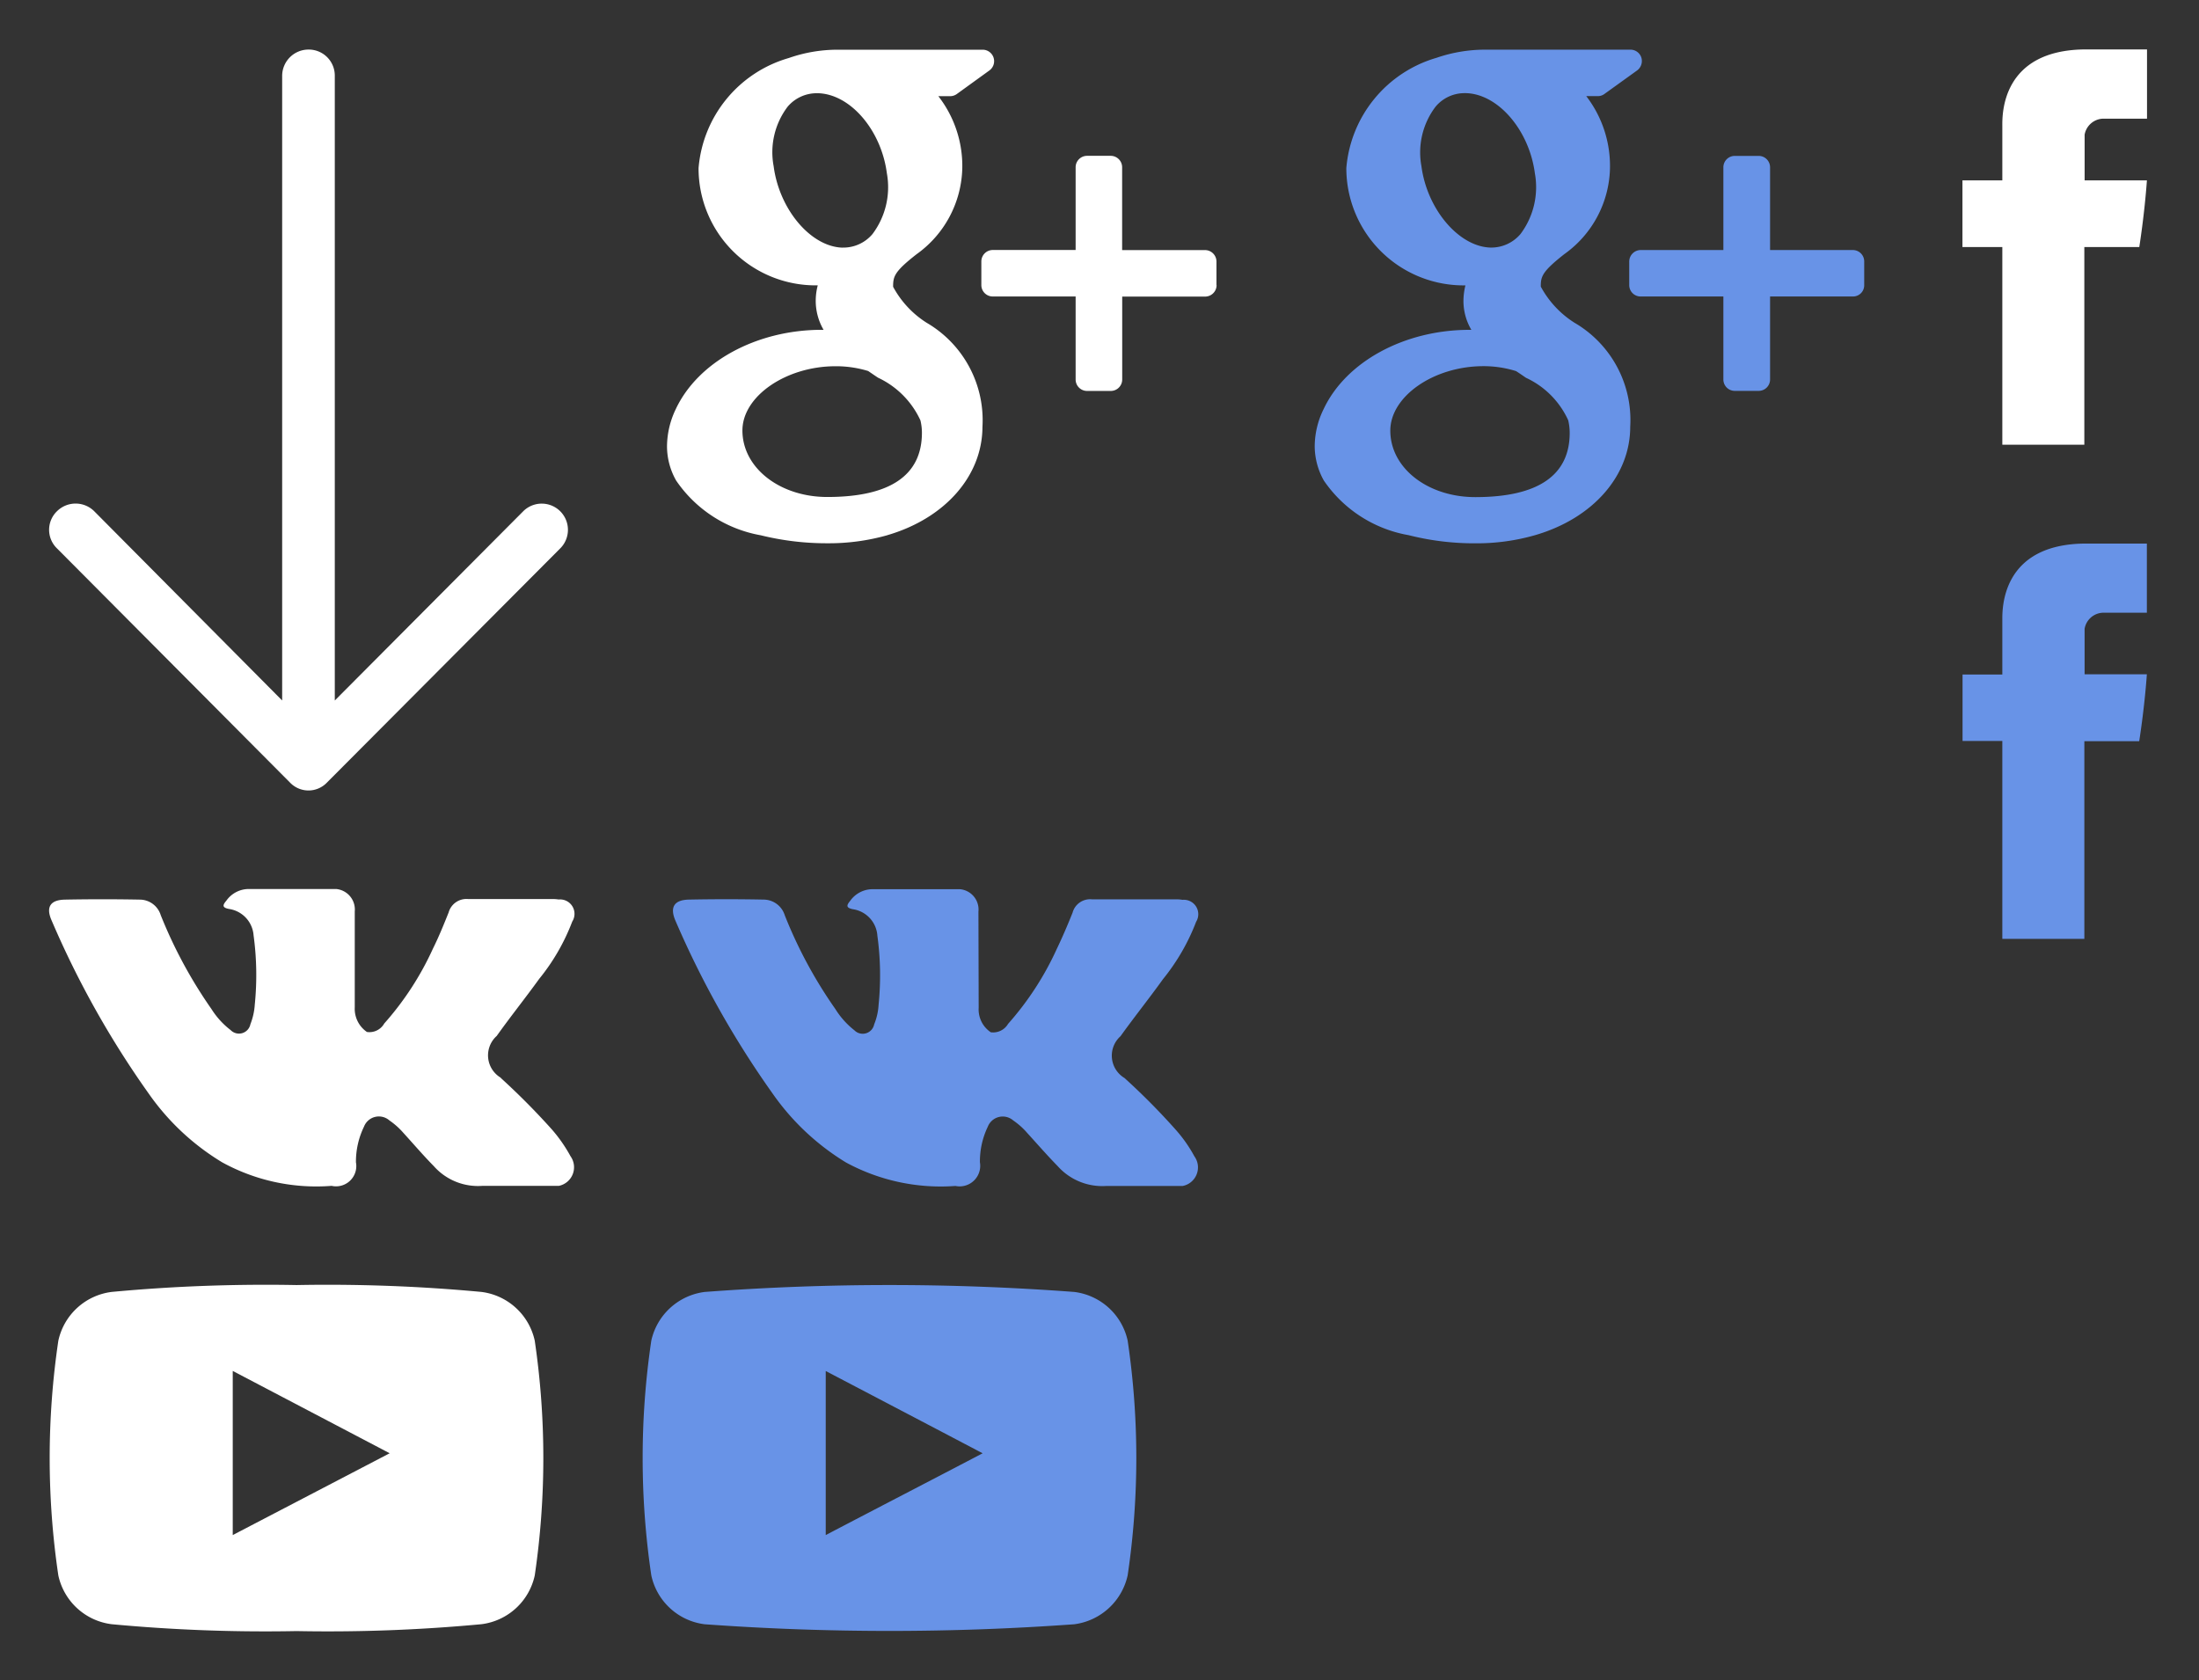 <svg width="89" height="68" viewBox="0 0 89 68" xmlns="http://www.w3.org/2000/svg" xmlns:xlink="http://www.w3.org/1999/xlink"><rect x="0" y="0" width="89" height="68" fill="#333333" stroke="none"/><svg width="25" height="34" viewBox="-2 -2 25 34" id="arrow" xmlns="http://www.w3.org/2000/svg"><defs><style>.acls-1{fill:#fff;fill-rule:evenodd}</style></defs><path id="aForma_1" data-name="Forma 1" class="acls-1" d="M1339.7 910.2a1.061 1.061 0 0 0-1.49-1.511l-7.63 7.663v-25.288a1.053 1.053 0 0 0-1.06-1.058 1.067 1.067 0 0 0-1.07 1.058v25.287l-7.61-7.663a1.07 1.07 0 0 0-1.5 0 1.046 1.046 0 0 0 0 1.511l9.43 9.477a1.033 1.033 0 0 0 1.49 0z" transform="translate(-1319.03 -890)"/></svg><svg width="11.44" height="20" viewBox="-2 -2 11.44 20" id="fb" x="77.44" xmlns="http://www.w3.org/2000/svg"><defs><style>.bcls-1{fill:#fff;fill-rule:evenodd}</style></defs><path id="bForma_1" data-name="Forma 1" class="bcls-1" d="M117.881 895.1v2.2h-1.614v2.7h1.614v8h3.319v-8h2.224s.208-1.291.309-2.7h-2.521v-1.85a.784.784 0 0 1 .719-.646h1.806V892h-2.456c-3.481 0-3.4 2.7-3.4 3.1z" transform="translate(-116.281 -892)"/></svg><svg width="11.44" height="20" viewBox="-2 -2 11.44 20" id="fb_blue" x="77.44" y="20" xmlns="http://www.w3.org/2000/svg"><defs><style>.ccls-1{fill:#6893e7;fill-rule:evenodd}</style></defs><path id="cForma_1" data-name="Forma 1" class="ccls-1" d="M1137.88 4184.1v2.2h-1.61v2.69h1.61v8.01h3.32v-8h2.22s.21-1.3.31-2.71h-2.52v-1.84a.781.781 0 0 1 .72-.65h1.8v-2.8h-2.45c-3.48 0-3.4 2.7-3.4 3.1z" transform="translate(-1136.28 -4181)"/></svg><svg width="26.22" height="24" viewBox="-2 -2 26.22 24" id="google" x="25" xmlns="http://www.w3.org/2000/svg"><defs><style>.dcls-1{fill:#fff;fill-rule:evenodd}</style></defs><path id="dForma_1" data-name="Forma 1" class="dcls-1" d="M299.318 904.287c-.129-.085-.261-.176-.4-.271a4.47 4.47 0 0 0-1.266-.193h-.052c-2.009 0-3.771 1.216-3.771 2.6 0 1.51 1.51 2.692 3.436 2.692 2.541 0 3.829-.876 3.829-2.6a2.145 2.145 0 0 0-.06-.5 3.535 3.535 0 0 0-1.716-1.728zm-1.424-5.266a1.539 1.539 0 0 0 1.2-.549 3.156 3.156 0 0 0 .581-2.46c-.228-1.747-1.477-3.2-2.781-3.239h-.052a1.539 1.539 0 0 0-1.185.548 3.053 3.053 0 0 0-.564 2.408c.228 1.746 1.5 3.254 2.781 3.294h.018zm1.8 11.641a8.68 8.68 0 0 1-2.413.326 11.109 11.109 0 0 1-2.709-.323 5.252 5.252 0 0 1-3.426-2.216 2.813 2.813 0 0 1-.369-1.389 3.522 3.522 0 0 1 .354-1.5c.9-1.921 3.276-3.211 5.907-3.211h.075a2.335 2.335 0 0 1-.317-1.176 2.478 2.478 0 0 1 .082-.624 4.738 4.738 0 0 1-4.824-4.747 5.068 5.068 0 0 1 3.653-4.454 5.972 5.972 0 0 1 1.945-.336h5.9a.464.464 0 0 1 .272.84l-1.32.955a.465.465 0 0 1-.272.086h-.473a4.6 4.6 0 0 1 .968 2.946 4.4 4.4 0 0 1-1.844 3.446c-.919.716-.955.913-.955 1.322a3.921 3.921 0 0 0 1.358 1.457 4.565 4.565 0 0 1 2.258 4.212c-.005 1.986-1.516 3.706-3.855 4.386zm13.326-10.121a.465.465 0 0 1-.464.463H309.2v3.355a.463.463 0 0 1-.462.464h-.958a.463.463 0 0 1-.465-.464V901h-3.353a.462.462 0 0 1-.463-.463v-.954a.464.464 0 0 1 .463-.465h3.353v-3.348a.463.463 0 0 1 .465-.463h.955a.463.463 0 0 1 .462.463v3.352h3.354a.465.465 0 0 1 .464.463v.956z" transform="translate(-290.781 -891)"/></svg><svg width="26.22" height="24" viewBox="-2 -2 26.22 24" id="google_blue" x="51.22" xmlns="http://www.w3.org/2000/svg"><defs><style>.ecls-1{fill:#6893e7;fill-rule:evenodd}</style></defs><path id="eForma_1" data-name="Forma 1" class="ecls-1" d="M1319.32 4193.29c-.13-.09-.26-.18-.4-.27a4.439 4.439 0 0 0-1.27-.2h-.05c-2.01 0-3.77 1.22-3.77 2.61 0 1.51 1.51 2.69 3.44 2.69 2.54 0 3.82-.88 3.82-2.6a2.22 2.22 0 0 0-.06-.51 3.484 3.484 0 0 0-1.71-1.72zm-1.43-5.27h.01a1.548 1.548 0 0 0 1.2-.55 3.156 3.156 0 0 0 .58-2.46c-.23-1.74-1.48-3.2-2.78-3.24h-.06a1.523 1.523 0 0 0-1.18.55 3.062 3.062 0 0 0-.57 2.41c.23 1.74 1.51 3.25 2.79 3.29h.01zm1.8 11.64a8.558 8.558 0 0 1-2.41.33 10.818 10.818 0 0 1-2.71-.33 5.245 5.245 0 0 1-3.43-2.21 2.863 2.863 0 0 1-.37-1.39 3.44 3.44 0 0 1 .36-1.5c.9-1.92 3.27-3.21 5.9-3.21h.08a2.3 2.3 0 0 1-.32-1.18 2.7 2.7 0 0 1 .08-.62 4.745 4.745 0 0 1-4.82-4.75 5.084 5.084 0 0 1 3.65-4.46 6.05 6.05 0 0 1 1.95-.33h5.9a.462.462 0 0 1 .44.32.475.475 0 0 1-.17.52l-1.32.95a.439.439 0 0 1-.27.09h-.47a4.638 4.638 0 0 1 .96 2.95 4.382 4.382 0 0 1-1.84 3.44c-.92.72-.96.92-.96 1.32a3.943 3.943 0 0 0 1.36 1.46 4.556 4.556 0 0 1 2.26 4.21c0 1.99-1.51 3.71-3.85 4.39zm13.32-10.12a.453.453 0 0 1-.46.46h-3.35v3.36a.461.461 0 0 1-.47.46h-.95a.461.461 0 0 1-.47-.46V4190h-3.35a.459.459 0 0 1-.46-.46v-.95a.467.467 0 0 1 .46-.47h3.35v-3.35a.461.461 0 0 1 .47-.46h.95a.461.461 0 0 1 .47.46v3.35h3.35a.461.461 0 0 1 .46.47v.95z" transform="translate(-1310.78 -4180)"/></svg><svg width="25.25" height="16" viewBox="-2 -2 25.25 16" id="vk" y="34" xmlns="http://www.w3.org/2000/svg"><defs><style>.fcls-1{fill:#fff;fill-rule:evenodd}</style></defs><path class="fcls-1" d="M18.269 7.63a28.894 28.894 0 0 1 2.075 2.092 6.042 6.042 0 0 1 .746 1.074.769.769 0 0 1-.471 1.2h-3.094a2.386 2.386 0 0 1-1.969-.8c-.429-.436-.825-.9-1.237-1.352a2.983 2.983 0 0 0-.557-.495.646.646 0 0 0-1.03.251 3.245 3.245 0 0 0-.326 1.443.82.82 0 0 1-.985.953 7.909 7.909 0 0 1-4.427-.951 9.8 9.8 0 0 1-2.979-2.789 37.564 37.564 0 0 1-3.92-6.988C-.153.717.028.421.636.411a80.488 80.488 0 0 1 3.029 0 .889.889 0 0 1 .84.628 18.78 18.78 0 0 0 2.053 3.8 3.25 3.25 0 0 0 .776.852.471.471 0 0 0 .8-.236 2.633 2.633 0 0 0 .178-.8 11.9 11.9 0 0 0-.049-2.8A1.166 1.166 0 0 0 7.27.789c-.3-.056-.252-.166-.109-.335a1.113 1.113 0 0 1 .949-.472h3.5a.833.833 0 0 1 .748.909v3.884a1.136 1.136 0 0 0 .493.993.689.689 0 0 0 .7-.342A12.071 12.071 0 0 0 15.52 2.4c.237-.478.44-.975.638-1.471a.748.748 0 0 1 .79-.541h3.365a1.736 1.736 0 0 1 .3.018.583.583 0 0 1 .547.894 8.4 8.4 0 0 1-1.338 2.32c-.561.777-1.161 1.526-1.718 2.308a1.053 1.053 0 0 0 .165 1.692z"/></svg><svg width="25.25" height="16" viewBox="-2 -2 25.25 16" id="vk_blue" x="25.25" y="34" xmlns="http://www.w3.org/2000/svg"><defs><style>.gcls-1{fill:#6893e7;fill-rule:evenodd}</style></defs><path class="gcls-1" d="M18.26 7.63a27.467 27.467 0 0 1 2.08 2.1 5.713 5.713 0 0 1 .75 1.07.766.766 0 0 1-.47 1.2h-3.09a2.415 2.415 0 0 1-1.97-.8c-.43-.44-.83-.9-1.24-1.35a2.95 2.95 0 0 0-.56-.5.649.649 0 0 0-1.03.25 3.257 3.257 0 0 0-.32 1.44.833.833 0 0 1-.99.96 8.038 8.038 0 0 1-4.43-.95 9.888 9.888 0 0 1-2.97-2.79A37.834 37.834 0 0 1 .09 1.27C-.15.72.03.42.64.41 1.65.39 2.65.39 3.66.41a.9.9 0 0 1 .85.63 18.341 18.341 0 0 0 2.05 3.8 3.327 3.327 0 0 0 .77.86.473.473 0 0 0 .8-.24 2.448 2.448 0 0 0 .18-.8 11.841 11.841 0 0 0-.05-2.79A1.161 1.161 0 0 0 7.27.8c-.3-.06-.25-.17-.11-.34a1.112 1.112 0 0 1 .95-.47h3.5a.827.827 0 0 1 .74.91l.01 3.89a1.112 1.112 0 0 0 .49.99.7.7 0 0 0 .7-.34 12.144 12.144 0 0 0 1.97-3.03c.23-.48.44-.97.64-1.47a.735.735 0 0 1 .79-.54h3.36a1.514 1.514 0 0 1 .3.02.584.584 0 0 1 .55.89 8.512 8.512 0 0 1-1.34 2.32c-.56.78-1.16 1.53-1.72 2.31a1.054 1.054 0 0 0 .16 1.69z"/></svg><svg width="24" height="18" viewBox="-2 -2 24 18" id="youtybe" y="50" xmlns="http://www.w3.org/2000/svg"><defs><style>.hcls-1{fill:#fff;fill-rule:evenodd}</style></defs><path id="hForma_1" data-name="Forma 1" class="hcls-1" d="M250.143 895.264a2.531 2.531 0 0 0-2.16-1.975 66.886 66.886 0 0 0-7.481-.278 66.9 66.9 0 0 0-7.482.278 2.53 2.53 0 0 0-2.159 1.975 32.387 32.387 0 0 0 0 9.5 2.528 2.528 0 0 0 2.159 1.974 66.666 66.666 0 0 0 7.482.278 66.639 66.639 0 0 0 7.481-.278 2.53 2.53 0 0 0 2.16-1.974 32.664 32.664 0 0 0 0-9.5zm-12.223 7.866v-6.643l6.352 3.332z" transform="translate(-230.5 -893)"/></svg><svg width="24" height="18" viewBox="-2 -2 24 18" id="youtybe_blue" x="24" y="50" xmlns="http://www.w3.org/2000/svg"><defs><style>.icls-1{fill:#6893e7;fill-rule:evenodd}</style></defs><path id="iForma_1" data-name="Forma 1" class="icls-1" d="M1270.14 4184.26a2.529 2.529 0 0 0-2.16-1.97 100.051 100.051 0 0 0-14.96 0 2.54 2.54 0 0 0-2.16 1.97 32.407 32.407 0 0 0 0 9.5 2.528 2.528 0 0 0 2.16 1.98 103.747 103.747 0 0 0 14.96 0 2.55 2.55 0 0 0 2.16-1.98 32.407 32.407 0 0 0 0-9.5zm-12.22 7.87v-6.64c2.12 1.11 4.22 2.21 6.35 3.33-2.12 1.11-4.23 2.2-6.35 3.31z" transform="translate(-1250.5 -4182)"/></svg></svg>